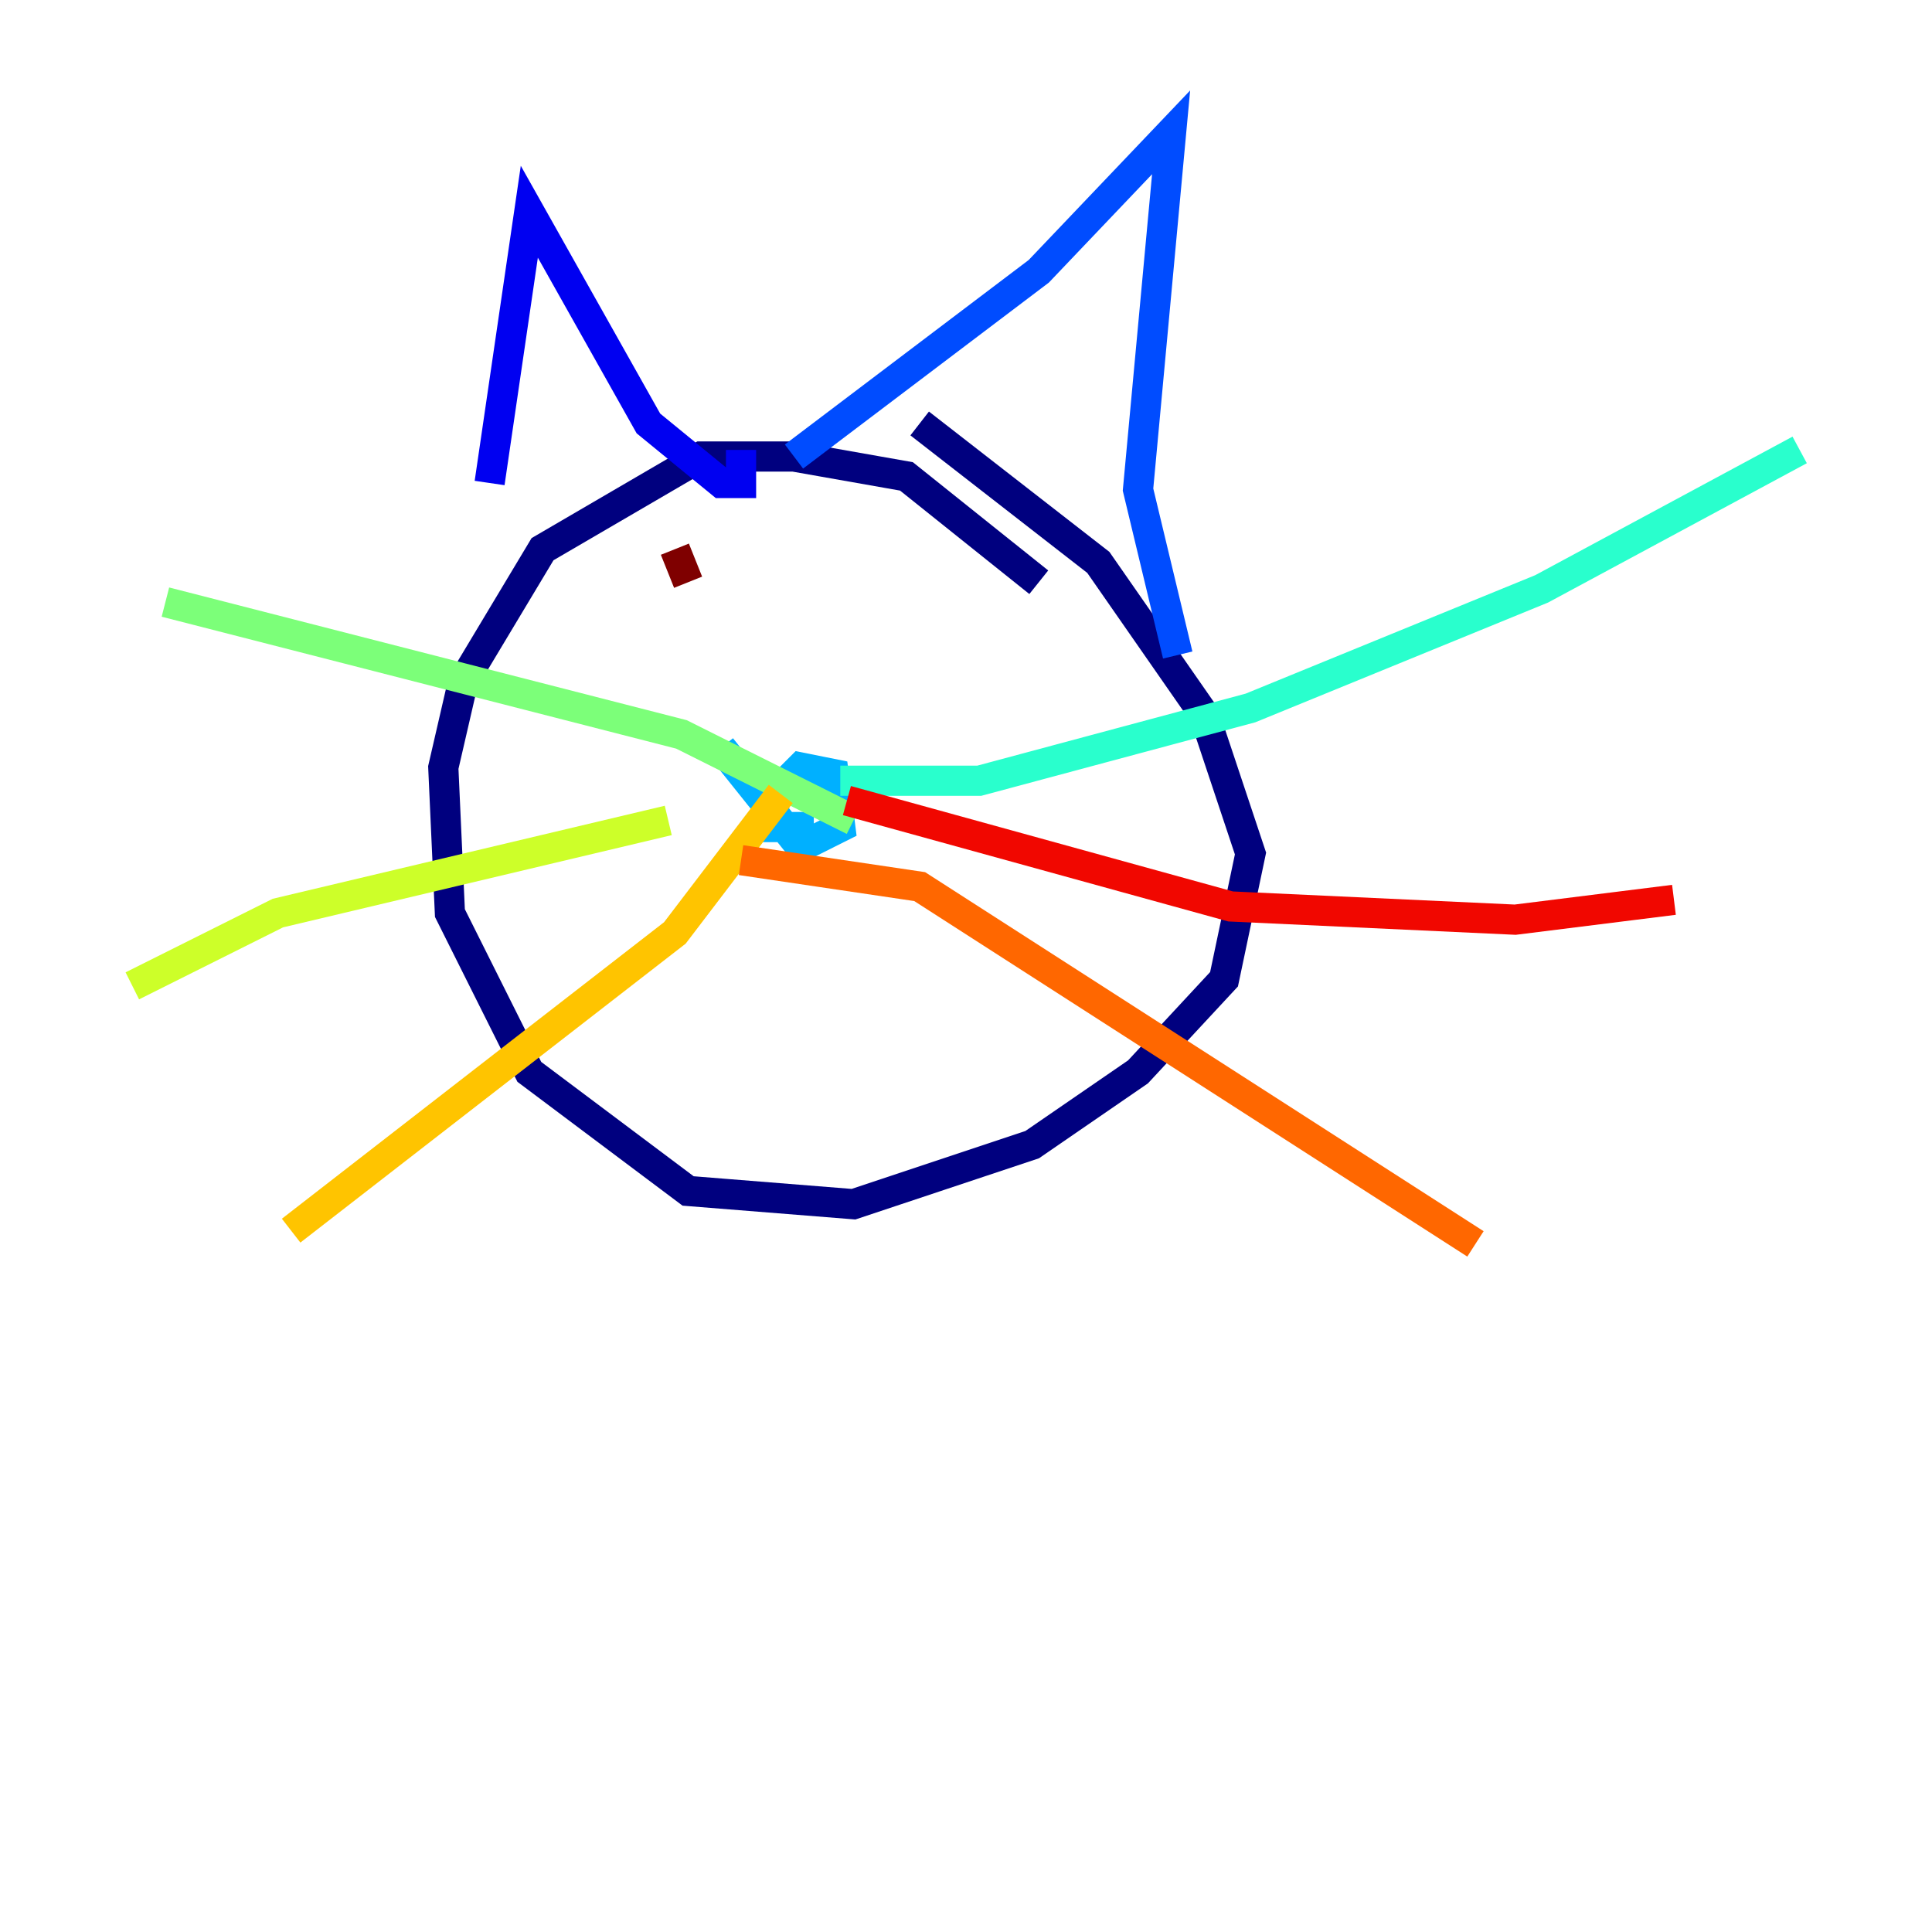 <?xml version="1.0" encoding="utf-8" ?>
<svg baseProfile="tiny" height="128" version="1.2" viewBox="0,0,128,128" width="128" xmlns="http://www.w3.org/2000/svg" xmlns:ev="http://www.w3.org/2001/xml-events" xmlns:xlink="http://www.w3.org/1999/xlink"><defs /><polyline fill="none" points="68.822,38.575 60.055,31.562 52.603,30.247 46.466,30.247 35.945,36.384 30.685,45.151 29.37,50.849 29.808,60.493 35.069,71.014 45.589,78.904 56.548,79.781 68.384,75.836 75.397,71.014 81.096,64.877 82.849,56.548 79.781,47.343 72.767,37.26 60.931,28.055" stroke="#00007f" stroke-width="2" /><polyline fill="none" points="32.438,32.0 35.069,14.027 42.959,28.055 47.781,32.0 49.096,32.0 49.096,29.808" stroke="#0000f1" stroke-width="2" /><polyline fill="none" points="52.603,30.247 68.822,17.973 77.589,8.767 75.397,32.438 78.027,43.397" stroke="#004cff" stroke-width="2" /><polyline fill="none" points="47.781,49.534 53.041,56.11 55.671,54.794 55.233,51.288 53.041,50.849 51.288,52.603 51.288,54.794 53.918,54.794" stroke="#00b0ff" stroke-width="2" /><polyline fill="none" points="55.671,51.726 64.877,51.726 82.849,46.904 102.137,39.014 119.233,29.808" stroke="#29ffcd" stroke-width="2" /><polyline fill="none" points="56.548,54.356 45.151,48.657 10.959,39.89" stroke="#7cff79" stroke-width="2" /><polyline fill="none" points="44.274,54.356 18.411,60.493 8.767,65.315" stroke="#cdff29" stroke-width="2" /><polyline fill="none" points="51.726,52.603 44.712,61.808 19.288,81.534" stroke="#ffc400" stroke-width="2" /><polyline fill="none" points="49.096,56.986 60.931,58.74 97.753,82.411" stroke="#ff6700" stroke-width="2" /><polyline fill="none" points="56.11,53.041 81.534,60.055 100.384,60.931 110.904,59.616" stroke="#f10700" stroke-width="2" /><polyline fill="none" points="45.589,38.575 44.712,36.384" stroke="#7f0000" stroke-width="2" /></svg>